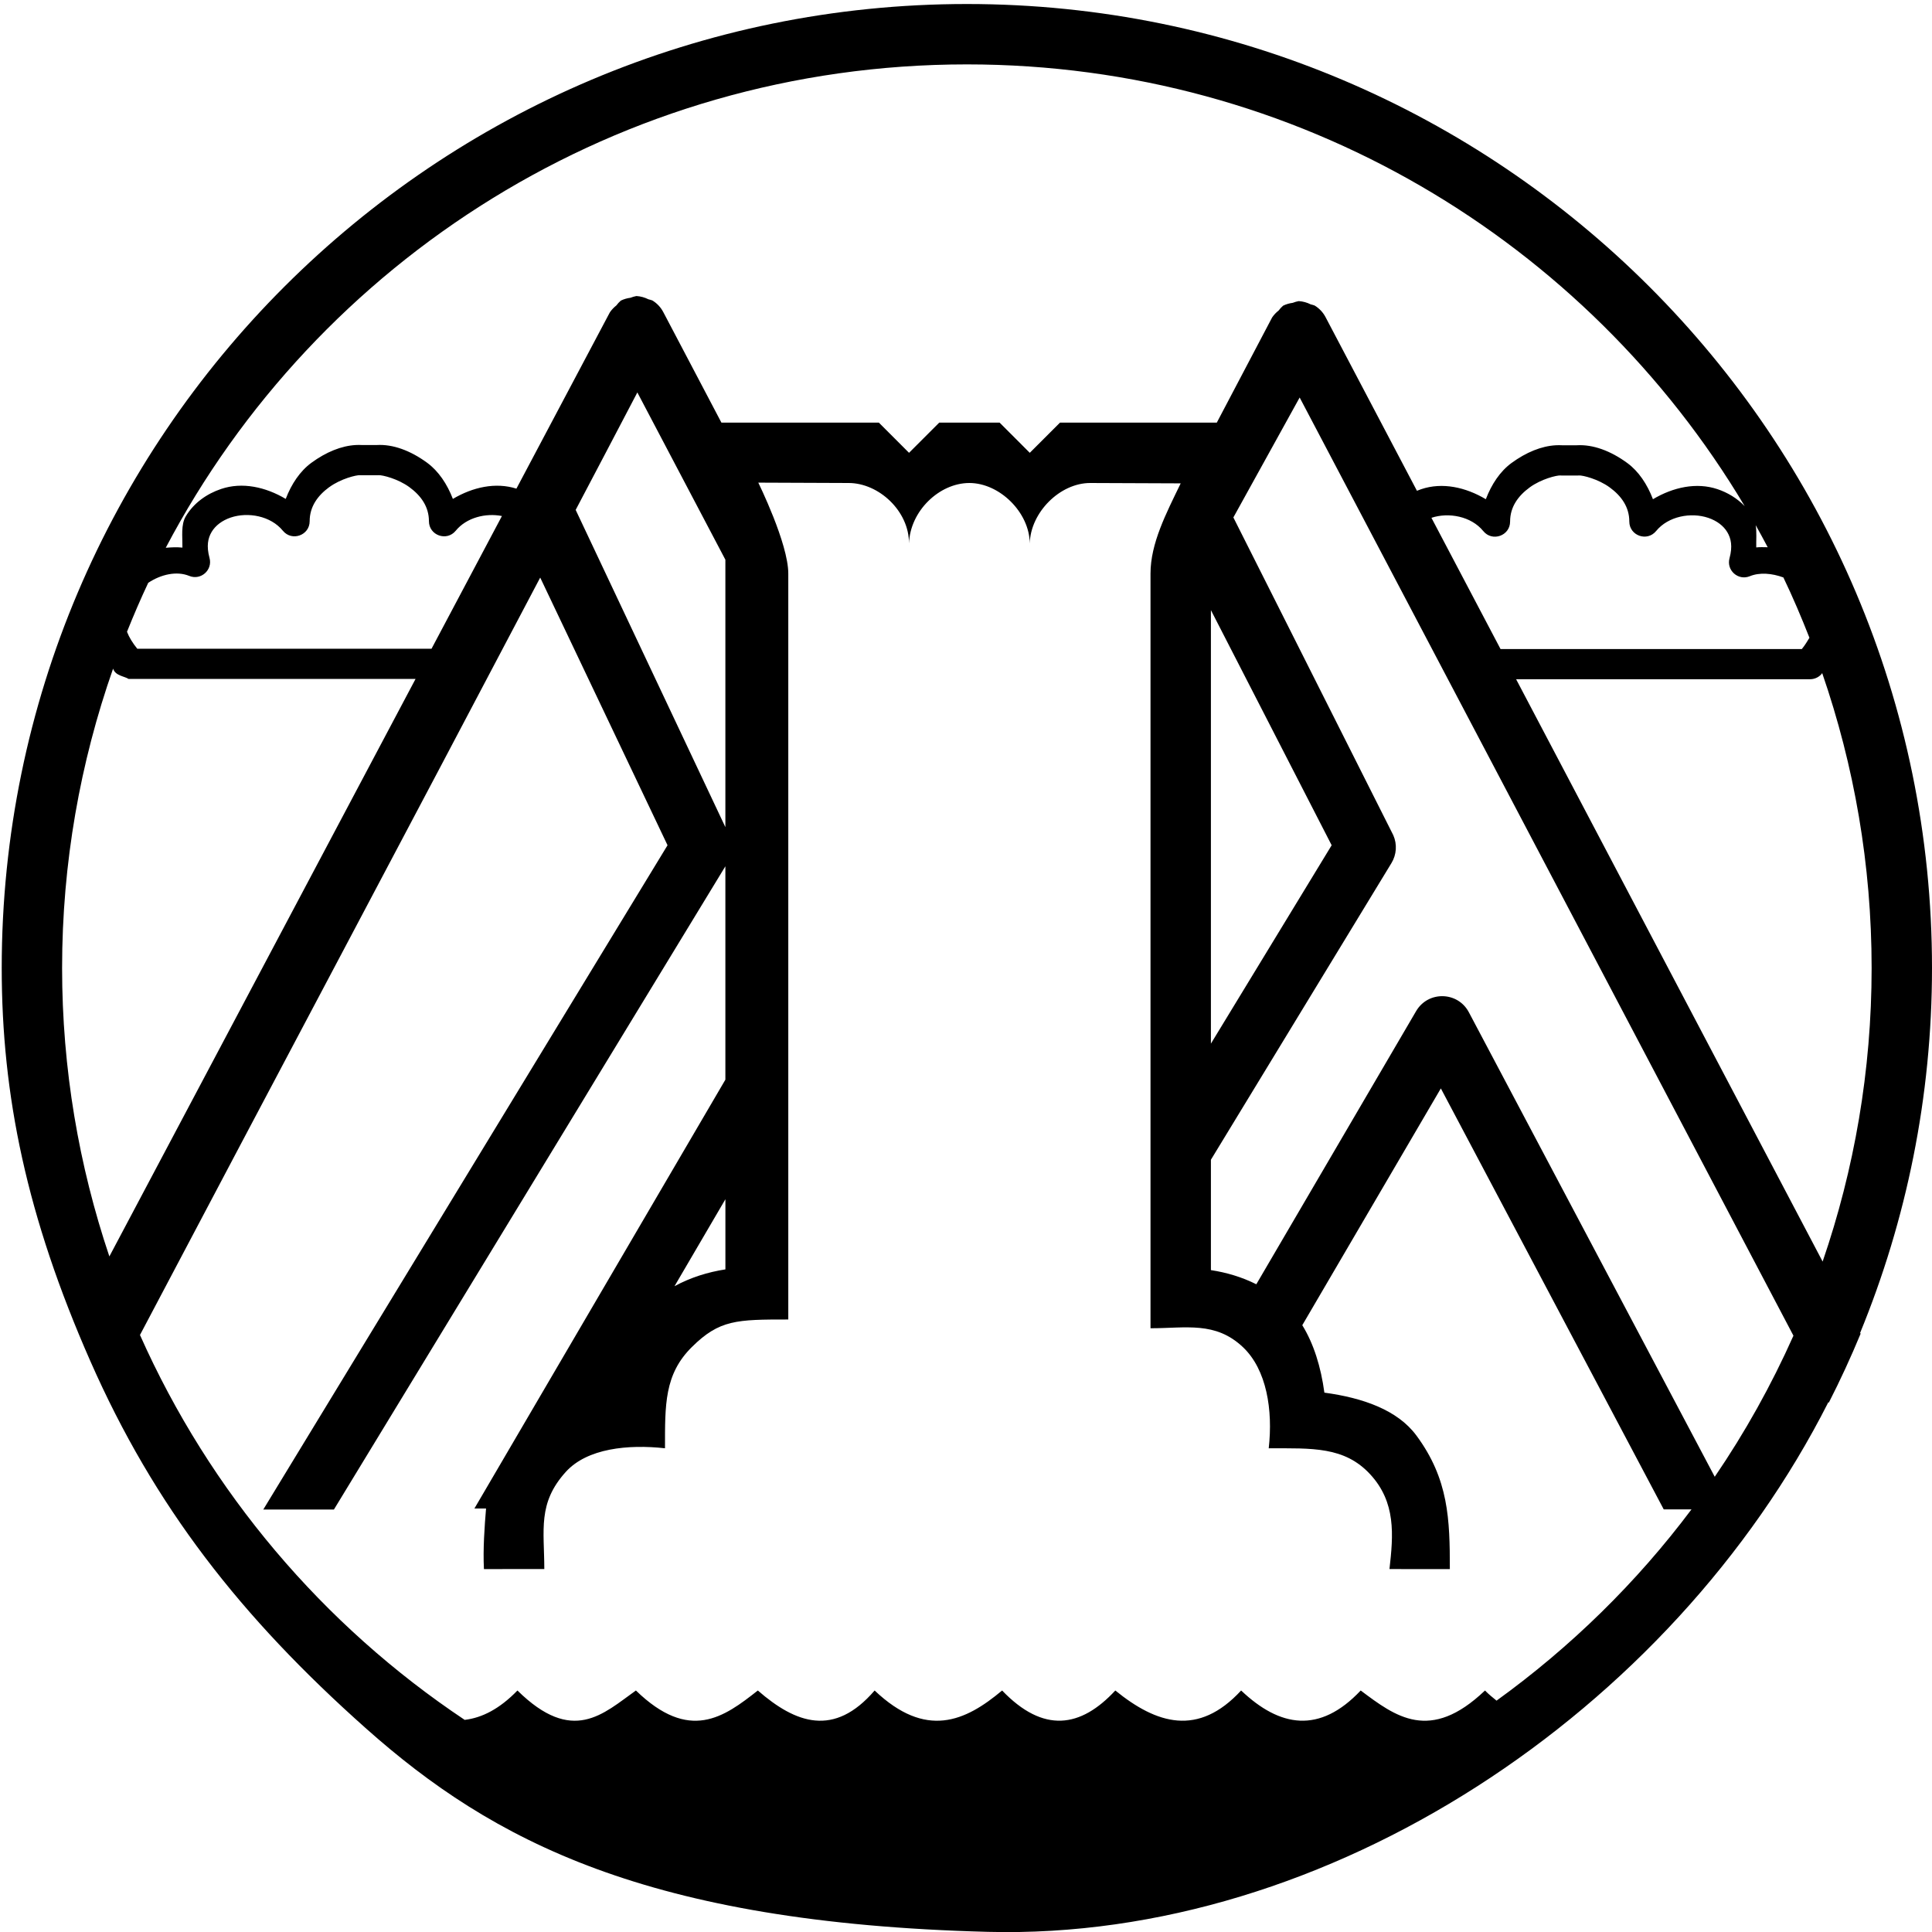 <?xml version="1.0" encoding="UTF-8" standalone="no"?>
<svg
   width="64"
   height="64"
   viewBox="0 0 64 64"
   version="1.1"
   xmlns="http://www.w3.org/2000/svg"
   xmlns:svg="http://www.w3.org/2000/svg">
    <path
       style="color:#000000;fill:#000000;stroke-linecap:round;stroke-linejoin:round;-inkscape-stroke:none"
       d="m 64,32.066 c 0,4.278 -0.85,8.358 -2.381,12.088 l 0.016,0.027 c -0.321,0.776 -0.673,1.539 -1.055,2.287 l -0.012,-0.021 C 55.37,56.71 44.005,64.289 32.722,63.995 21.439,63.702 16.308,60.975 12.136,57.267 7.964,53.559 5.109,49.892 2.996,45.096 0.882,40.3 0.057,36.28 0.057,32.066 0.057,14.441 14.384,0.133 32.029,0.133 49.674,0.133 64,14.441 64,32.066 Z M 5.49,18.146 c 0.183,-0.016 0.367,-0.025 0.553,-0.006 0.005,-0.364 -0.056,-0.757 0.113,-1.039 0.268,-0.447 0.7,-0.746 1.17,-0.904 0.698,-0.236 1.47,-0.067 2.139,0.33 0.188,-0.493 0.476,-0.923 0.851,-1.197 0.486,-0.356 0.995,-0.563 1.471,-0.588 0.068,-0.004 0.135,-0.004 0.201,0 h 0.49 c 0.532,-0.032 1.117,0.181 1.672,0.588 0.375,0.275 0.663,0.704 0.852,1.197 0.659,-0.391 1.416,-0.559 2.105,-0.34 l 3.088,-5.826 0.002,-0.002 0.008,-0.016 c 0.059,-0.085 0.131,-0.161 0.213,-0.225 0.043,-0.059 0.093,-0.112 0.148,-0.16 0.1,-0.049 0.208,-0.08 0.318,-0.094 0.063,-0.025 0.128,-0.044 0.195,-0.057 0.002,6.2e-4 0.004,0.001 0.006,0.002 0.001,-6.3e-4 0.003,-0.001 0.004,-0.002 0.136,0.009 0.268,0.046 0.389,0.107 0.043,0.01 0.086,0.022 0.127,0.037 h 0.002 c 0.156,0.094 0.283,0.229 0.367,0.391 L 23.898,14 h 5.215 l 1,1 1,-1 h 2 l 1,1 1,-1 h 5.195 l 1.826,-3.471 0.002,-0.002 0.008,-0.016 c 0.059,-0.085 0.131,-0.161 0.213,-0.225 0.043,-0.059 0.093,-0.112 0.148,-0.16 0.1,-0.049 0.208,-0.08 0.318,-0.094 0.063,-0.025 0.128,-0.044 0.195,-0.057 0.002,6.4e-4 0.004,0.001 0.006,0.002 10e-4,-6.5e-4 0.003,-0.001 0.004,-0.002 0.136,0.009 0.268,0.046 0.389,0.107 0.043,0.01 0.085,0.022 0.127,0.037 h 0.002 c 0.156,0.094 0.283,0.229 0.367,0.391 l 3.025,5.748 c 0.047,-0.019 0.093,-0.037 0.141,-0.053 0.699,-0.236 1.471,-0.067 2.141,0.332 0.188,-0.494 0.474,-0.924 0.85,-1.199 0.486,-0.356 0.995,-0.563 1.471,-0.588 0.068,-0.004 0.135,-0.004 0.201,0 h 0.49 c 0.532,-0.032 1.119,0.181 1.674,0.588 0.376,0.275 0.662,0.706 0.85,1.199 0.669,-0.398 1.442,-0.568 2.141,-0.332 0.335,0.113 0.648,0.302 0.898,0.561 C 52.57,8.003 42.995,2.133 32.029,2.133 c -11.53,0 -21.525,6.491 -26.539,16.014 z M 19.07,16.891 24.029,27.4 V 18.541 L 21.113,13 c -0.674,1.292 -1.362,2.594 -2.043,3.891 z m 21.787,0.25 5.297,10.525 c 0.133,0.3 0.11,0.646 -0.061,0.926 l -5.98,9.826 v 3.656 c 0.517,0.079 1.026,0.229 1.504,0.469 l 5.293,-9.047 c 0.396,-0.678 1.382,-0.657 1.748,0.037 l 8.145,15.387 c 1.003,-1.469 1.875,-3.033 2.607,-4.674 L 43.053,13.168 Z M 10.906,16.137 c -0.38,0.278 -0.648,0.644 -0.648,1.129 -6.28e-4,0.469 -0.589,0.679 -0.887,0.316 -0.403,-0.494 -1.157,-0.63 -1.727,-0.438 -0.285,0.096 -0.505,0.264 -0.631,0.473 -0.125,0.209 -0.18,0.469 -0.072,0.867 0.108,0.4 -0.288,0.751 -0.672,0.594 -0.412,-0.169 -0.934,-0.054 -1.359,0.229 -0.251,0.532 -0.483,1.073 -0.703,1.621 0.069,0.181 0.184,0.369 0.34,0.562 h 9.748 l 2.332,-4.396 c -0.537,-0.106 -1.173,0.049 -1.531,0.488 -0.298,0.363 -0.886,0.153 -0.887,-0.316 0,-0.485 -0.268,-0.851 -0.648,-1.129 -0.38,-0.278 -0.895,-0.404 -1.021,-0.396 -0.01,0.001 -0.021,0.002 -0.031,0.002 h -0.549 c -0.01,-4e-4 -0.021,-10e-4 -0.031,-0.002 -0.127,-0.008 -0.641,0.118 -1.021,0.396 z m 39.766,0.01 c -0.38,0.278 -0.648,0.644 -0.648,1.129 0.002,0.472 -0.592,0.683 -0.889,0.316 -0.401,-0.492 -1.148,-0.628 -1.717,-0.439 L 49.707,21.5 H 59.688 c 0.106,-0.129 0.177,-0.251 0.252,-0.373 -0.266,-0.677 -0.55,-1.346 -0.863,-1.998 -0.378,-0.139 -0.786,-0.175 -1.113,-0.041 -0.383,0.157 -0.78,-0.194 -0.672,-0.594 0.108,-0.398 0.051,-0.658 -0.074,-0.867 -0.125,-0.209 -0.346,-0.377 -0.631,-0.473 -0.569,-0.192 -1.324,-0.056 -1.727,0.438 -0.298,0.363 -0.886,0.153 -0.887,-0.316 0,-0.485 -0.268,-0.851 -0.648,-1.129 C 52.944,15.868 52.429,15.742 52.303,15.75 c -0.01,0.001 -0.019,0.002 -0.029,0.002 h -0.551 c -0.01,-4e-4 -0.019,-0.001 -0.029,-0.002 -0.127,-0.008 -0.641,0.118 -1.021,0.396 z M 25.119,15.988 c 0,0 0.994,2.012 0.994,3.012 v 24.71 c -1.712,0 -2.278,0.006 -3.193,0.911 -0.915,0.905 -0.891,1.913 -0.891,3.355 -1.222,-0.135 -2.579,1e-6 -3.287,0.783 -0.938,1.038 -0.713,1.918 -0.711,3.217 l -2,0.002 c -0.034,-0.666 0.02,-1.405 0.07,-2.006 H 15.715 L 24.029,35.766 V 28.697 L 11.061,50.006 H 8.721 L 22.113,28 17.895,19.133 c -4.396,8.357 -8.872,16.772 -13.258,25.09 2.315,5.201 6.064,9.62 10.756,12.75 0.574,-0.067 1.156,-0.363 1.748,-0.973 1.829,1.802 2.839,0.773 3.924,0 1.774,1.721 2.914,0.887 4.039,0 1.255,1.093 2.53,1.557 3.869,0 1.699,1.613 3.001,1.026 4.223,0 1.368,1.426 2.603,1.238 3.75,0 1.364,1.107 2.743,1.544 4.168,0 1.281,1.215 2.594,1.448 3.961,0 1.15,0.862 2.296,1.739 4.117,0 0.134,0.138 0.257,0.23 0.383,0.336 C 52.034,54.56 54.215,52.425 56.033,50 h -0.92 l -7.383,-13.945 -4.59,7.844 c 0.379,0.615 0.617,1.381 0.732,2.234 1.281,0.173 2.423,0.577 3.045,1.416 1.075,1.45 1.111,2.788 1.111,4.43 l -2,-0.002 c 0.13,-1.139 0.216,-2.212 -0.637,-3.137 -0.853,-0.925 -1.924,-0.863 -3.363,-0.863 0.143,-1.264 -0.066,-2.606 -0.855,-3.352 -0.913,-0.861 -1.879,-0.625 -3.061,-0.625 v -25 c 0,-1 0.519,-1.995 1,-2.988 l -3,-0.012 c -1,0 -1.974,0.973 -2,2 -0.009,-1.027 -1,-2 -2,-2 -1,0 -1.965,0.932 -2,2 0.003,-1.071 -1,-2 -2,-2 z m 33.041,1.412 c 0.037,0.229 0.013,0.488 0.018,0.734 0.126,-0.016 0.253,-0.005 0.379,-0.006 -0.129,-0.245 -0.261,-0.488 -0.396,-0.729 z m -18.047,17.172 4,-6.572 -4,-7.789 z M 2.057,32.066 c 0,3.343 0.556,6.554 1.566,9.555 L 13.766,22.49 H 4.258 C 4.119,22.398 3.823,22.389 3.746,22.15 2.657,25.254 2.057,28.589 2.057,32.066 Z M 60.324,22.346 C 60.23,22.444 60.099,22.5 59.963,22.5 H 50.223 L 60.377,41.791 C 61.424,38.742 62,35.472 62,32.066 c 0,-3.422 -0.58,-6.706 -1.637,-9.768 z M 22.344,42.607 c 0.532,-0.29 1.106,-0.467 1.686,-0.557 v -2.324 z"
      />
</svg>
